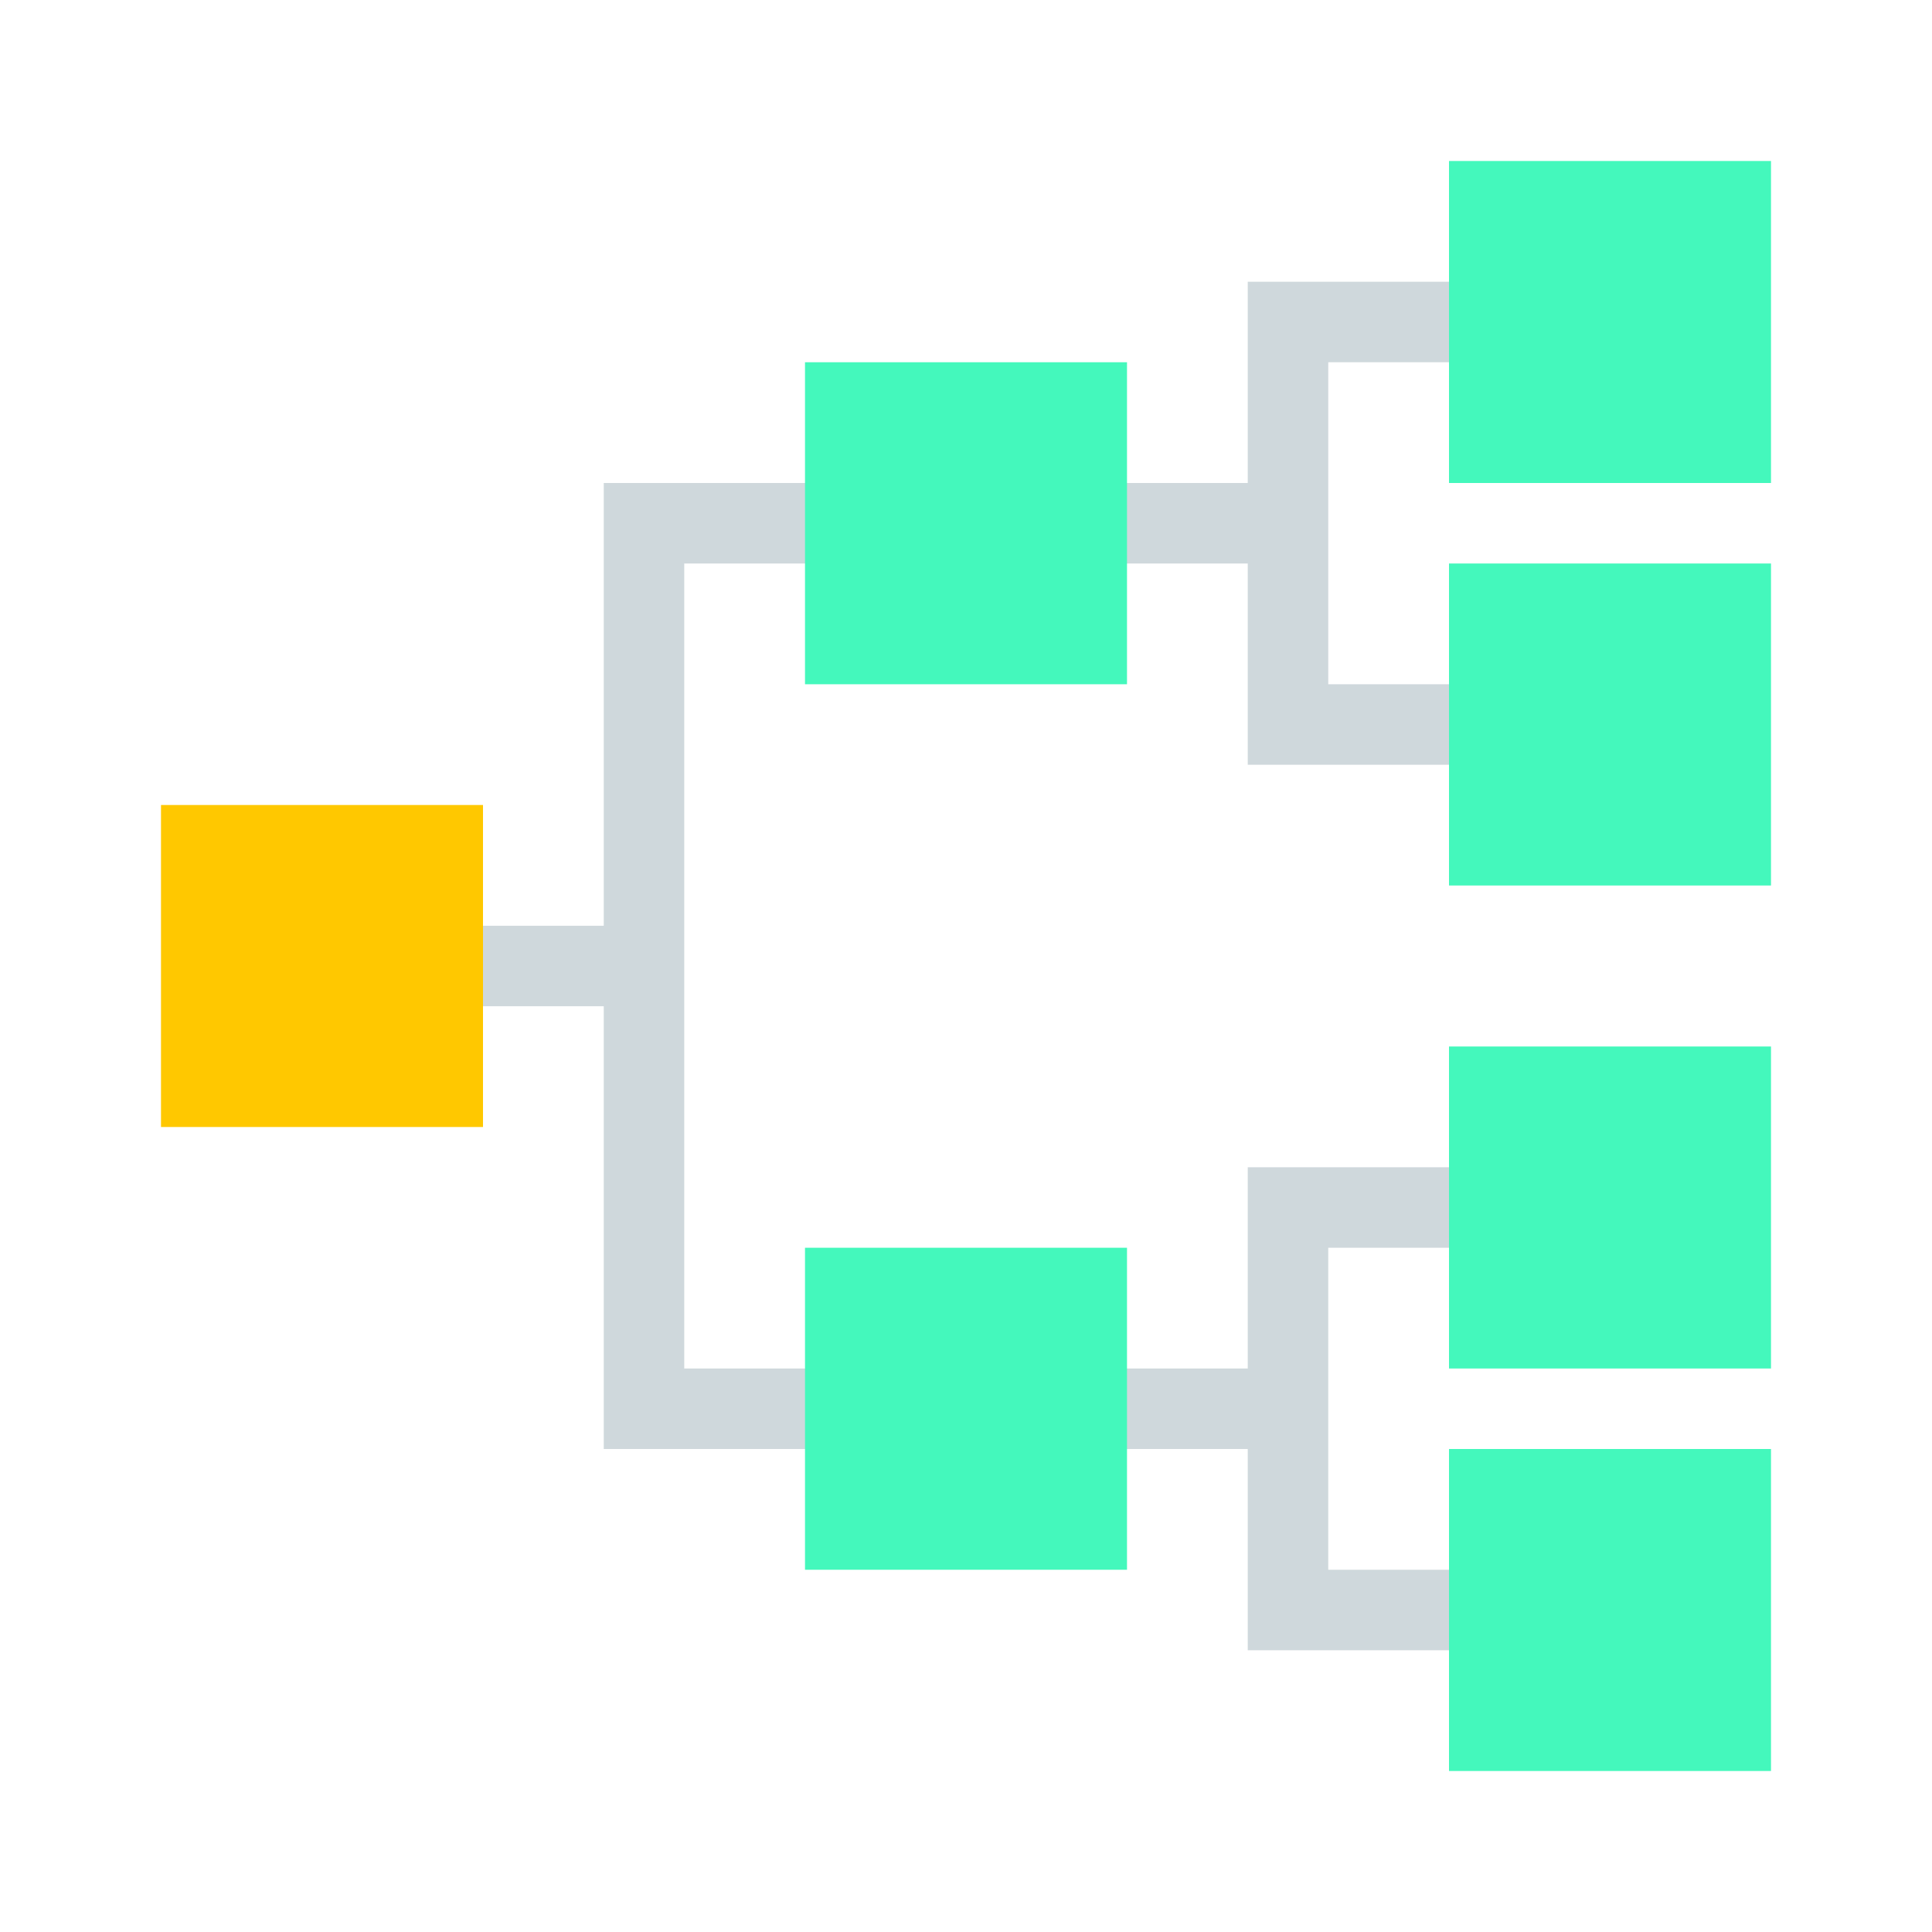 <?xml version="1.0" encoding="utf-8"?>
<!-- Uploaded to: SVG Repo, www.svgrepo.com, Generator: SVG Repo Mixer Tools -->
<svg width="800px" height="800px" viewBox="0 0 1024 1024" class="icon"  version="1.1" xmlns="http://www.w3.org/2000/svg"><path d="M853.333 192V149.333h-192v106.667H320v234.667H170.667v42.667h149.333v234.667h341.333v106.667h192v-42.667h-149.333v-170.667h149.333v-42.667h-192v106.667H362.667V298.667h298.667v106.667h192v-42.667h-149.333V192z" fill="#CFD8DC" /><path d="M85.333 426.667h170.667v170.667H85.333z" fill="#ffc800" /><path d="M768 298.667h170.667v170.667h-170.667zM768 85.333h170.667v170.667h-170.667zM426.667 192h170.667v170.667h-170.667zM426.667 661.333h170.667v170.667h-170.667zM768 768h170.667v170.667h-170.667zM768 554.667h170.667v170.667h-170.667z" fill="#44f8bc" /></svg>